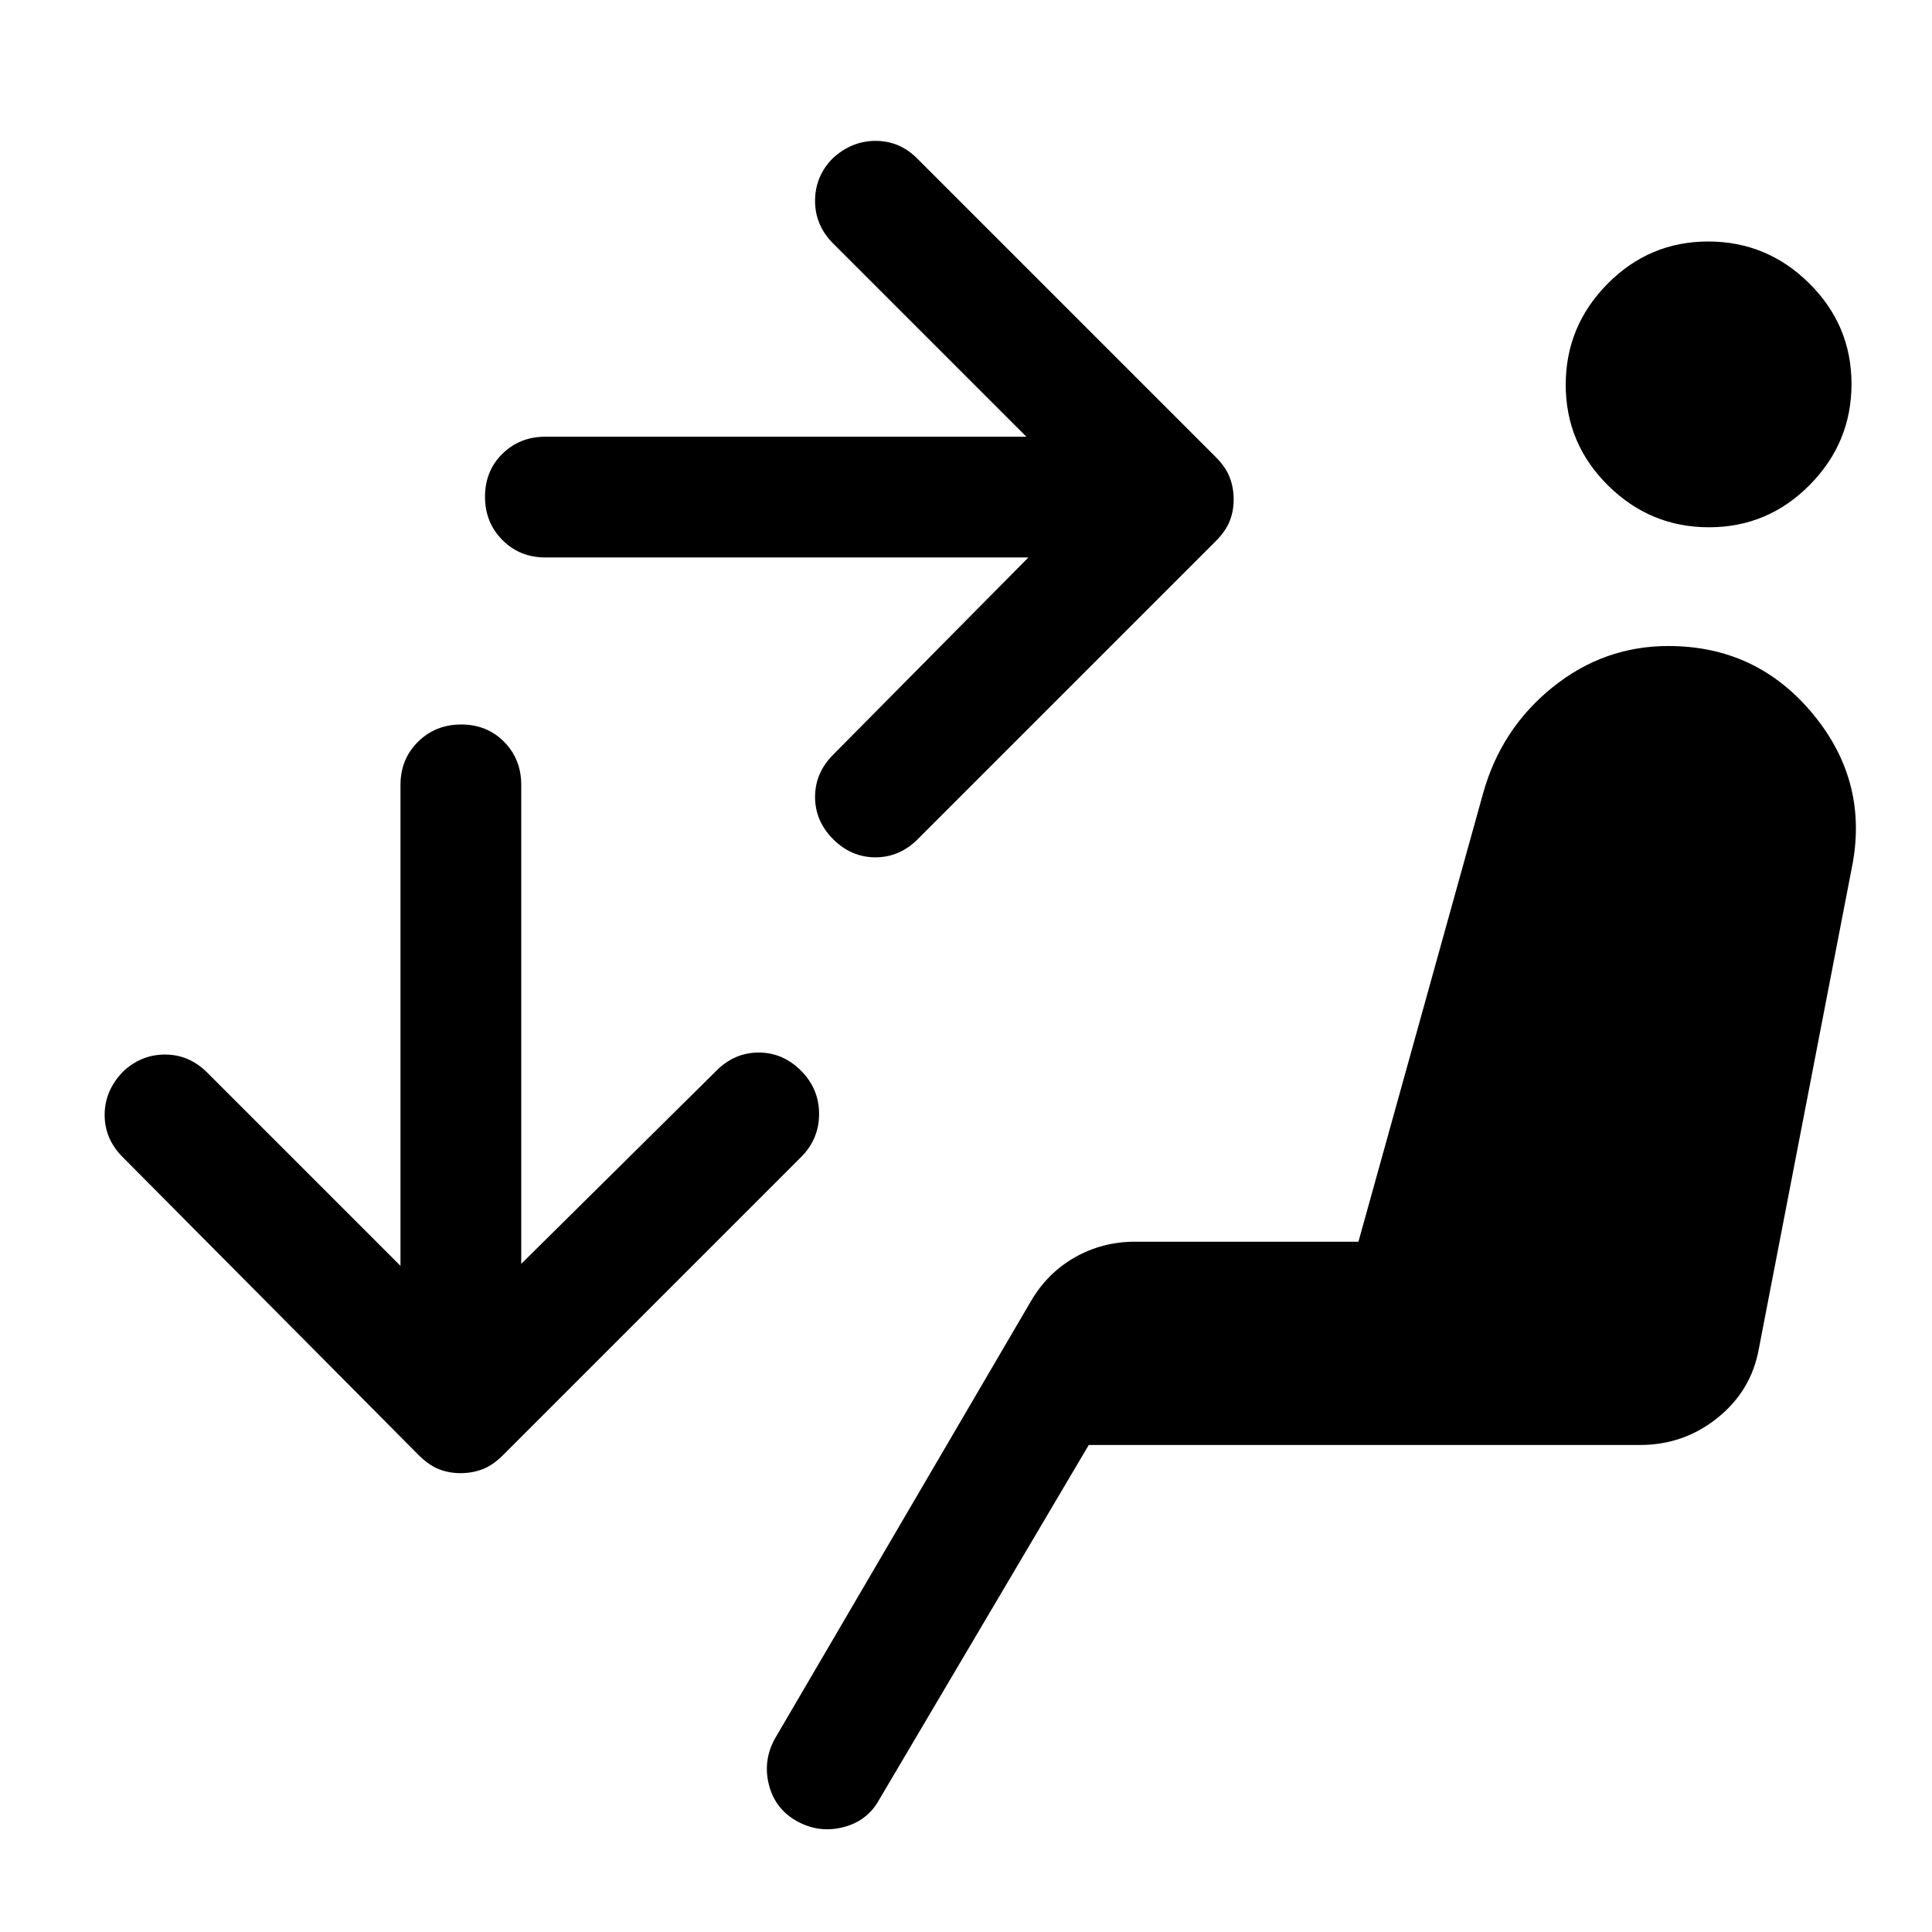 <svg xmlns="http://www.w3.org/2000/svg" width="48" height="48" viewBox="0 -960 960 960"><path d="M541-242 437-66q-5.85 10.82-17.93 13.91Q407-49 396.11-55t-14-18Q379-85 385-96l127-217q8.17-14.25 21.91-22.13Q547.66-343 564-343h111l62-223q9-32 34.47-52.5Q796.93-639 829-639q44.04 0 72.02 34Q929-571 920-528l-46 238q-3.73 21-20.54 34.5Q836.66-242 815-242H541Zm307.8-598q29.2 0 50.2 20.8 21 20.79 21 50 0 29.2-20.8 50.2-20.79 21-50 21-29.2 0-50.2-20.8-21-20.79-21-50 0-29.2 20.8-50.2 20.79-21 50-21ZM511-683H271q-12.75 0-21.37-8.68-8.63-8.67-8.63-21.5 0-12.82 8.63-21.32 8.62-8.5 21.37-8.5h239l-96-96q-9-9-9-21.16t8.61-21Q423-890 435.1-890q12.1 0 20.9 9l148 148q5 5 7 10.13 2 5.14 2 11 0 5.87-2 10.87-2 5-7 10L456-543q-9 9-21 9t-21-9q-9-9-9-21t9-21l97-98ZM199-331v-239q0-12.75 8.68-21.38 8.67-8.62 21.5-8.62 12.82 0 21.32 8.62 8.5 8.63 8.5 21.38v238l97-96q9-9 21-9t21 9q9 9 9 21.5t-9 21.5L250-237q-5 5-10.13 7-5.14 2-11 2-5.87 0-10.87-2-5-2-10-7L61-385q-9-9-9-21t9-21.39Q70-436 82-436t21 9l96 96Z"/></svg>